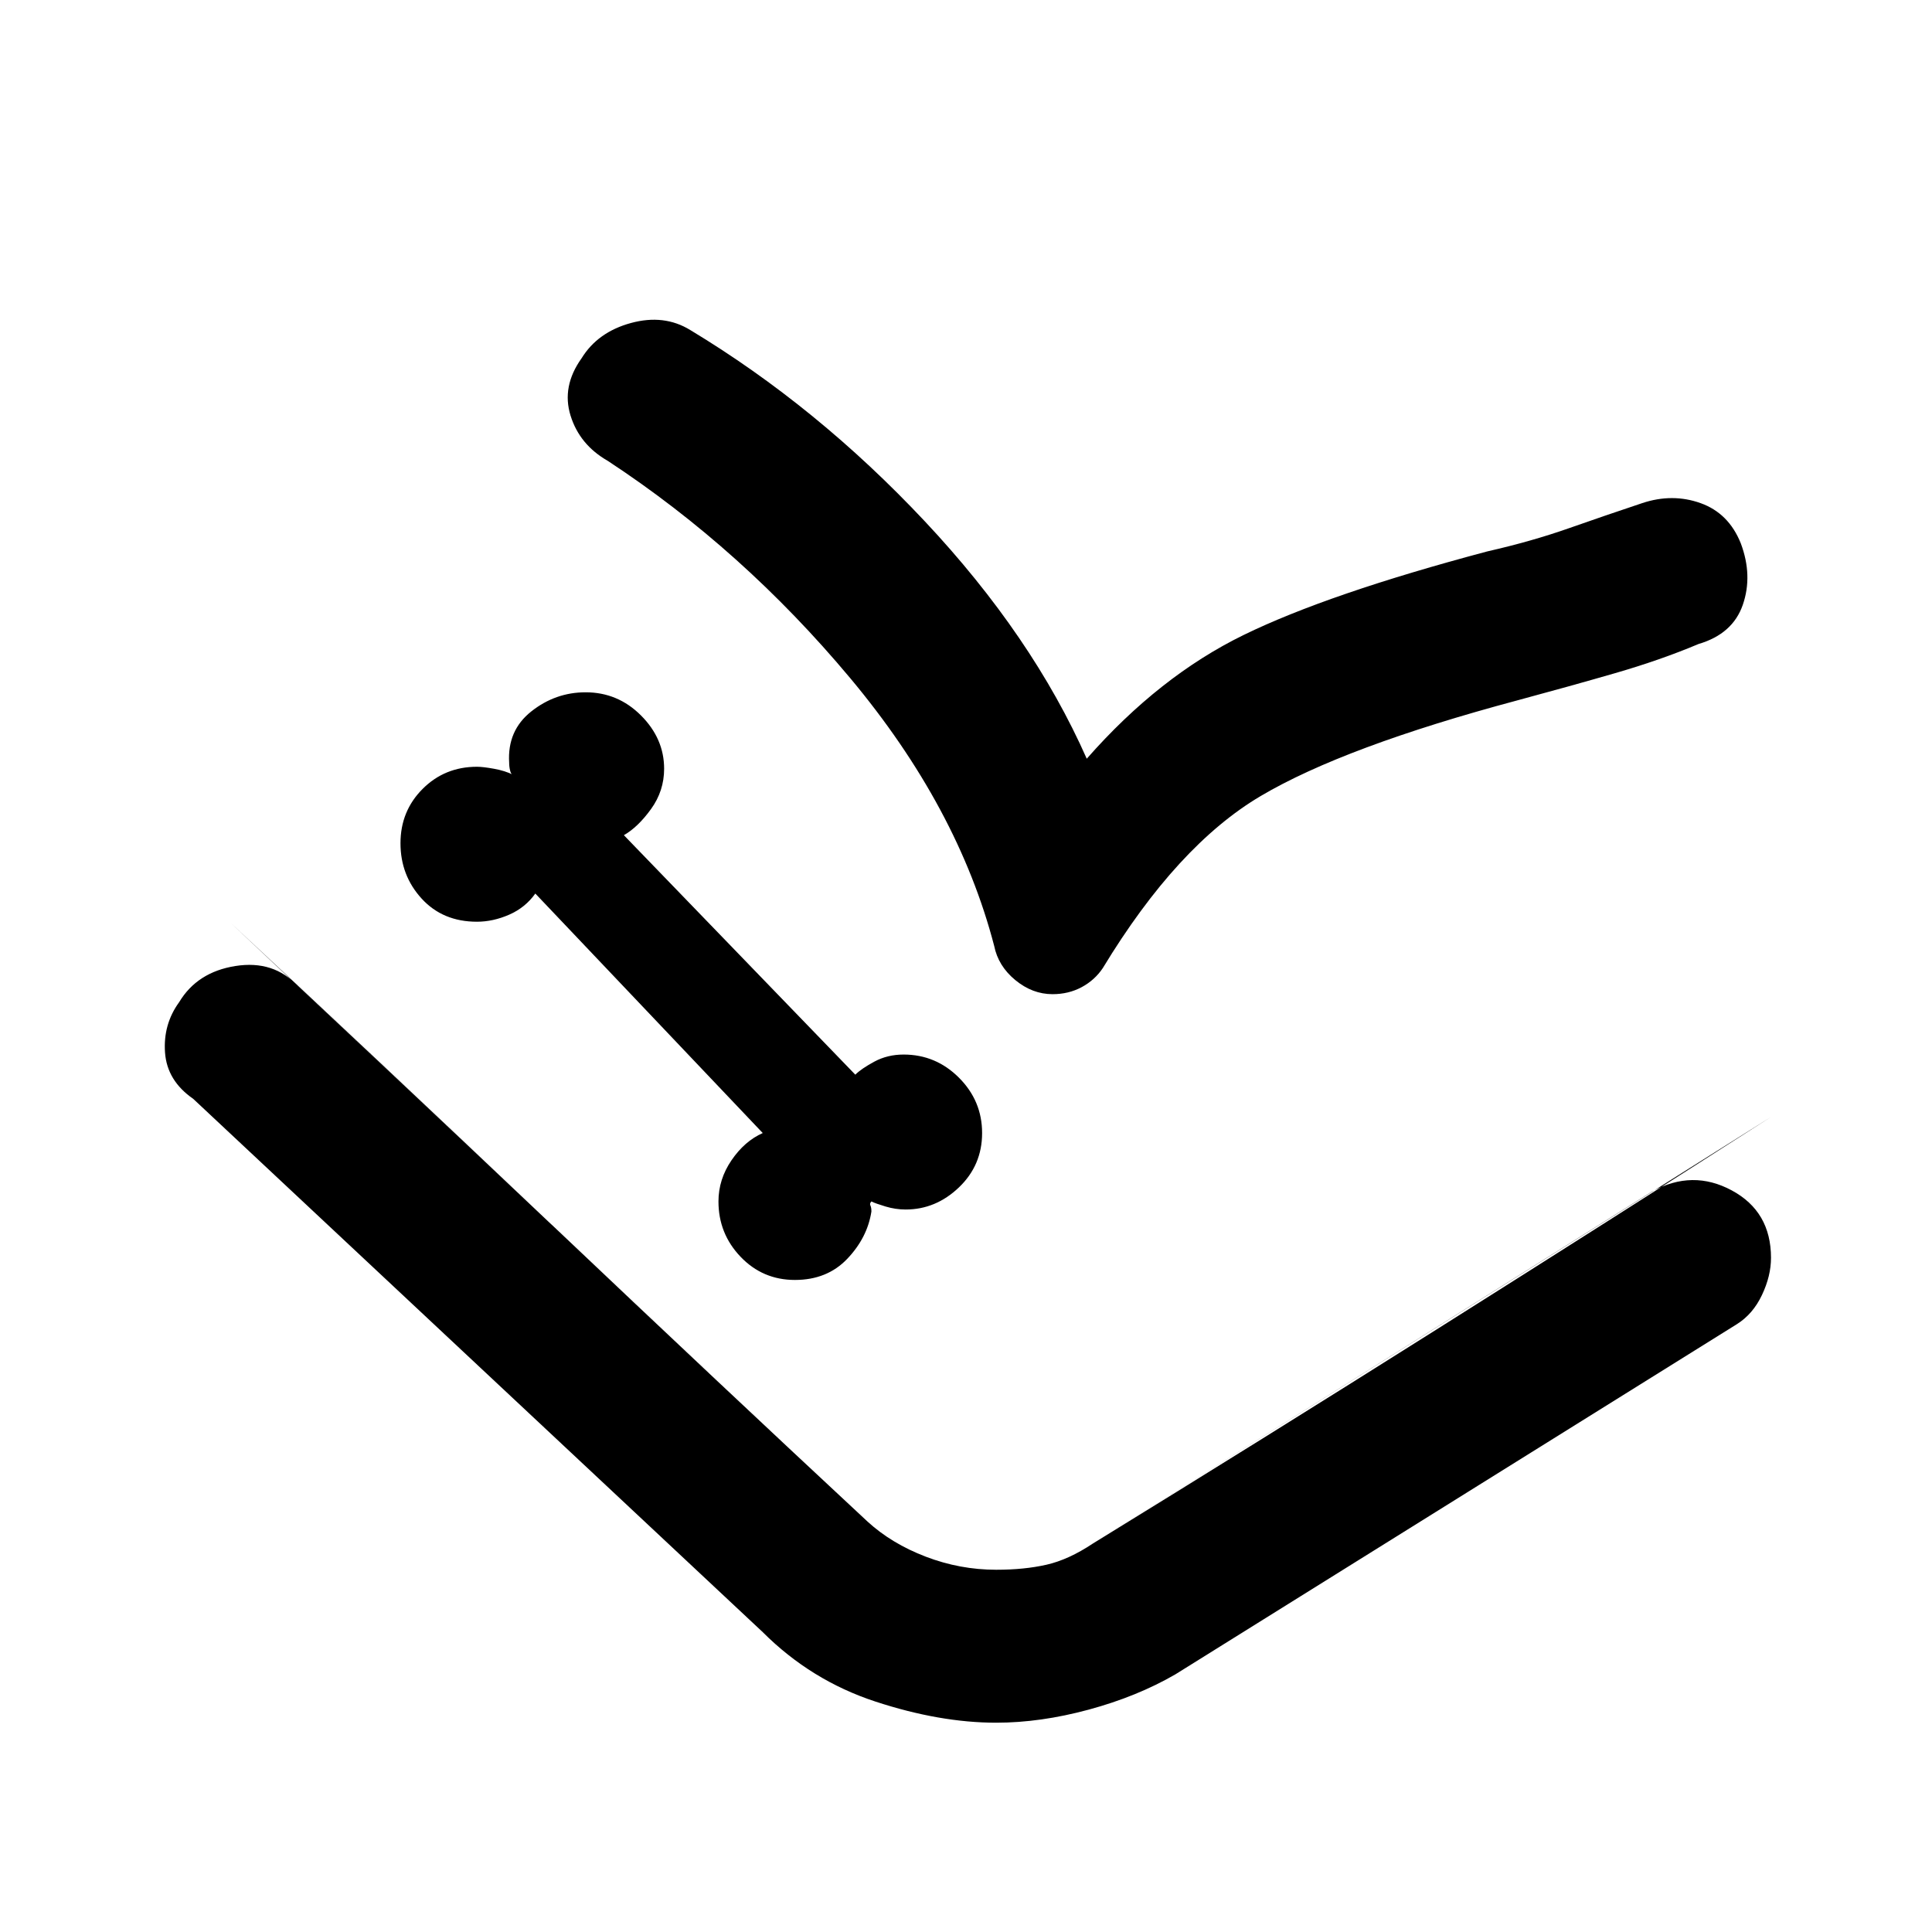 <svg xmlns="http://www.w3.org/2000/svg" height="48" viewBox="0 -960 960 960" width="48"><path d="M395-324q16 0 26-10.5t12-23.5q0-2-.5-3t.5-2q2 1 7 2.5t10 1.5q15 0 26.5-11t11.5-27q0-16-11.5-27.5T449-436q-8 0-14.5 3.5T425-426L310-545q7-4 13.5-13t6.5-20q0-15-11.5-26.5T291-616q-15 0-27 9.5T253-581q0 2 .5 4t1.5 2q-4-2-9.5-3t-8.5-1q-16 0-27 11t-11 27q0 16 10.5 27.5T237-502q8 0 16-3.5t13-10.5l113 119q-9 4-15.5 13.5T357-363q0 16 11 27.5t27 11.5Zm100 220q-28 0-60-10.5T379-149L96-414q-13-9-14-23t7-25q9-15 28-18t31 10l283 266q12 11 29 17.5t35 6.5q14 0 25-2.5t23-10.5l278-175q20-11 39.5-.5T880-335q0 9-4.5 18.5T863-302L584-128q-19 11-43 17.5t-46 6.5Zm45-479q36-41 78-61.5T739-686q22-5 40.5-11.5T816-710q15-5 29 0t20 20q6 16 1 30.5T844-640q-19 8-41.5 14.5T754-612q-86 23-127.5 47.5T548-479q-4 6-10.5 9.5T523-466q-10 0-18.5-7T494-490q-18-69-71.5-133T302-731q-14-8-18.5-22.5T289-782q8-13 24.5-17.5T343-796q63 38 116.5 95T540-583Zm-426 81q72 67 158.5 149T431-204q12 11 29 17.5t35 6.5q14 0 25-2.5t23-10.5q83-51 171-106.5T880-405L543-193q-12 8-23 10.5t-25 2.5q-18 0-35-6.5T431-204L114-502Z"/></svg>